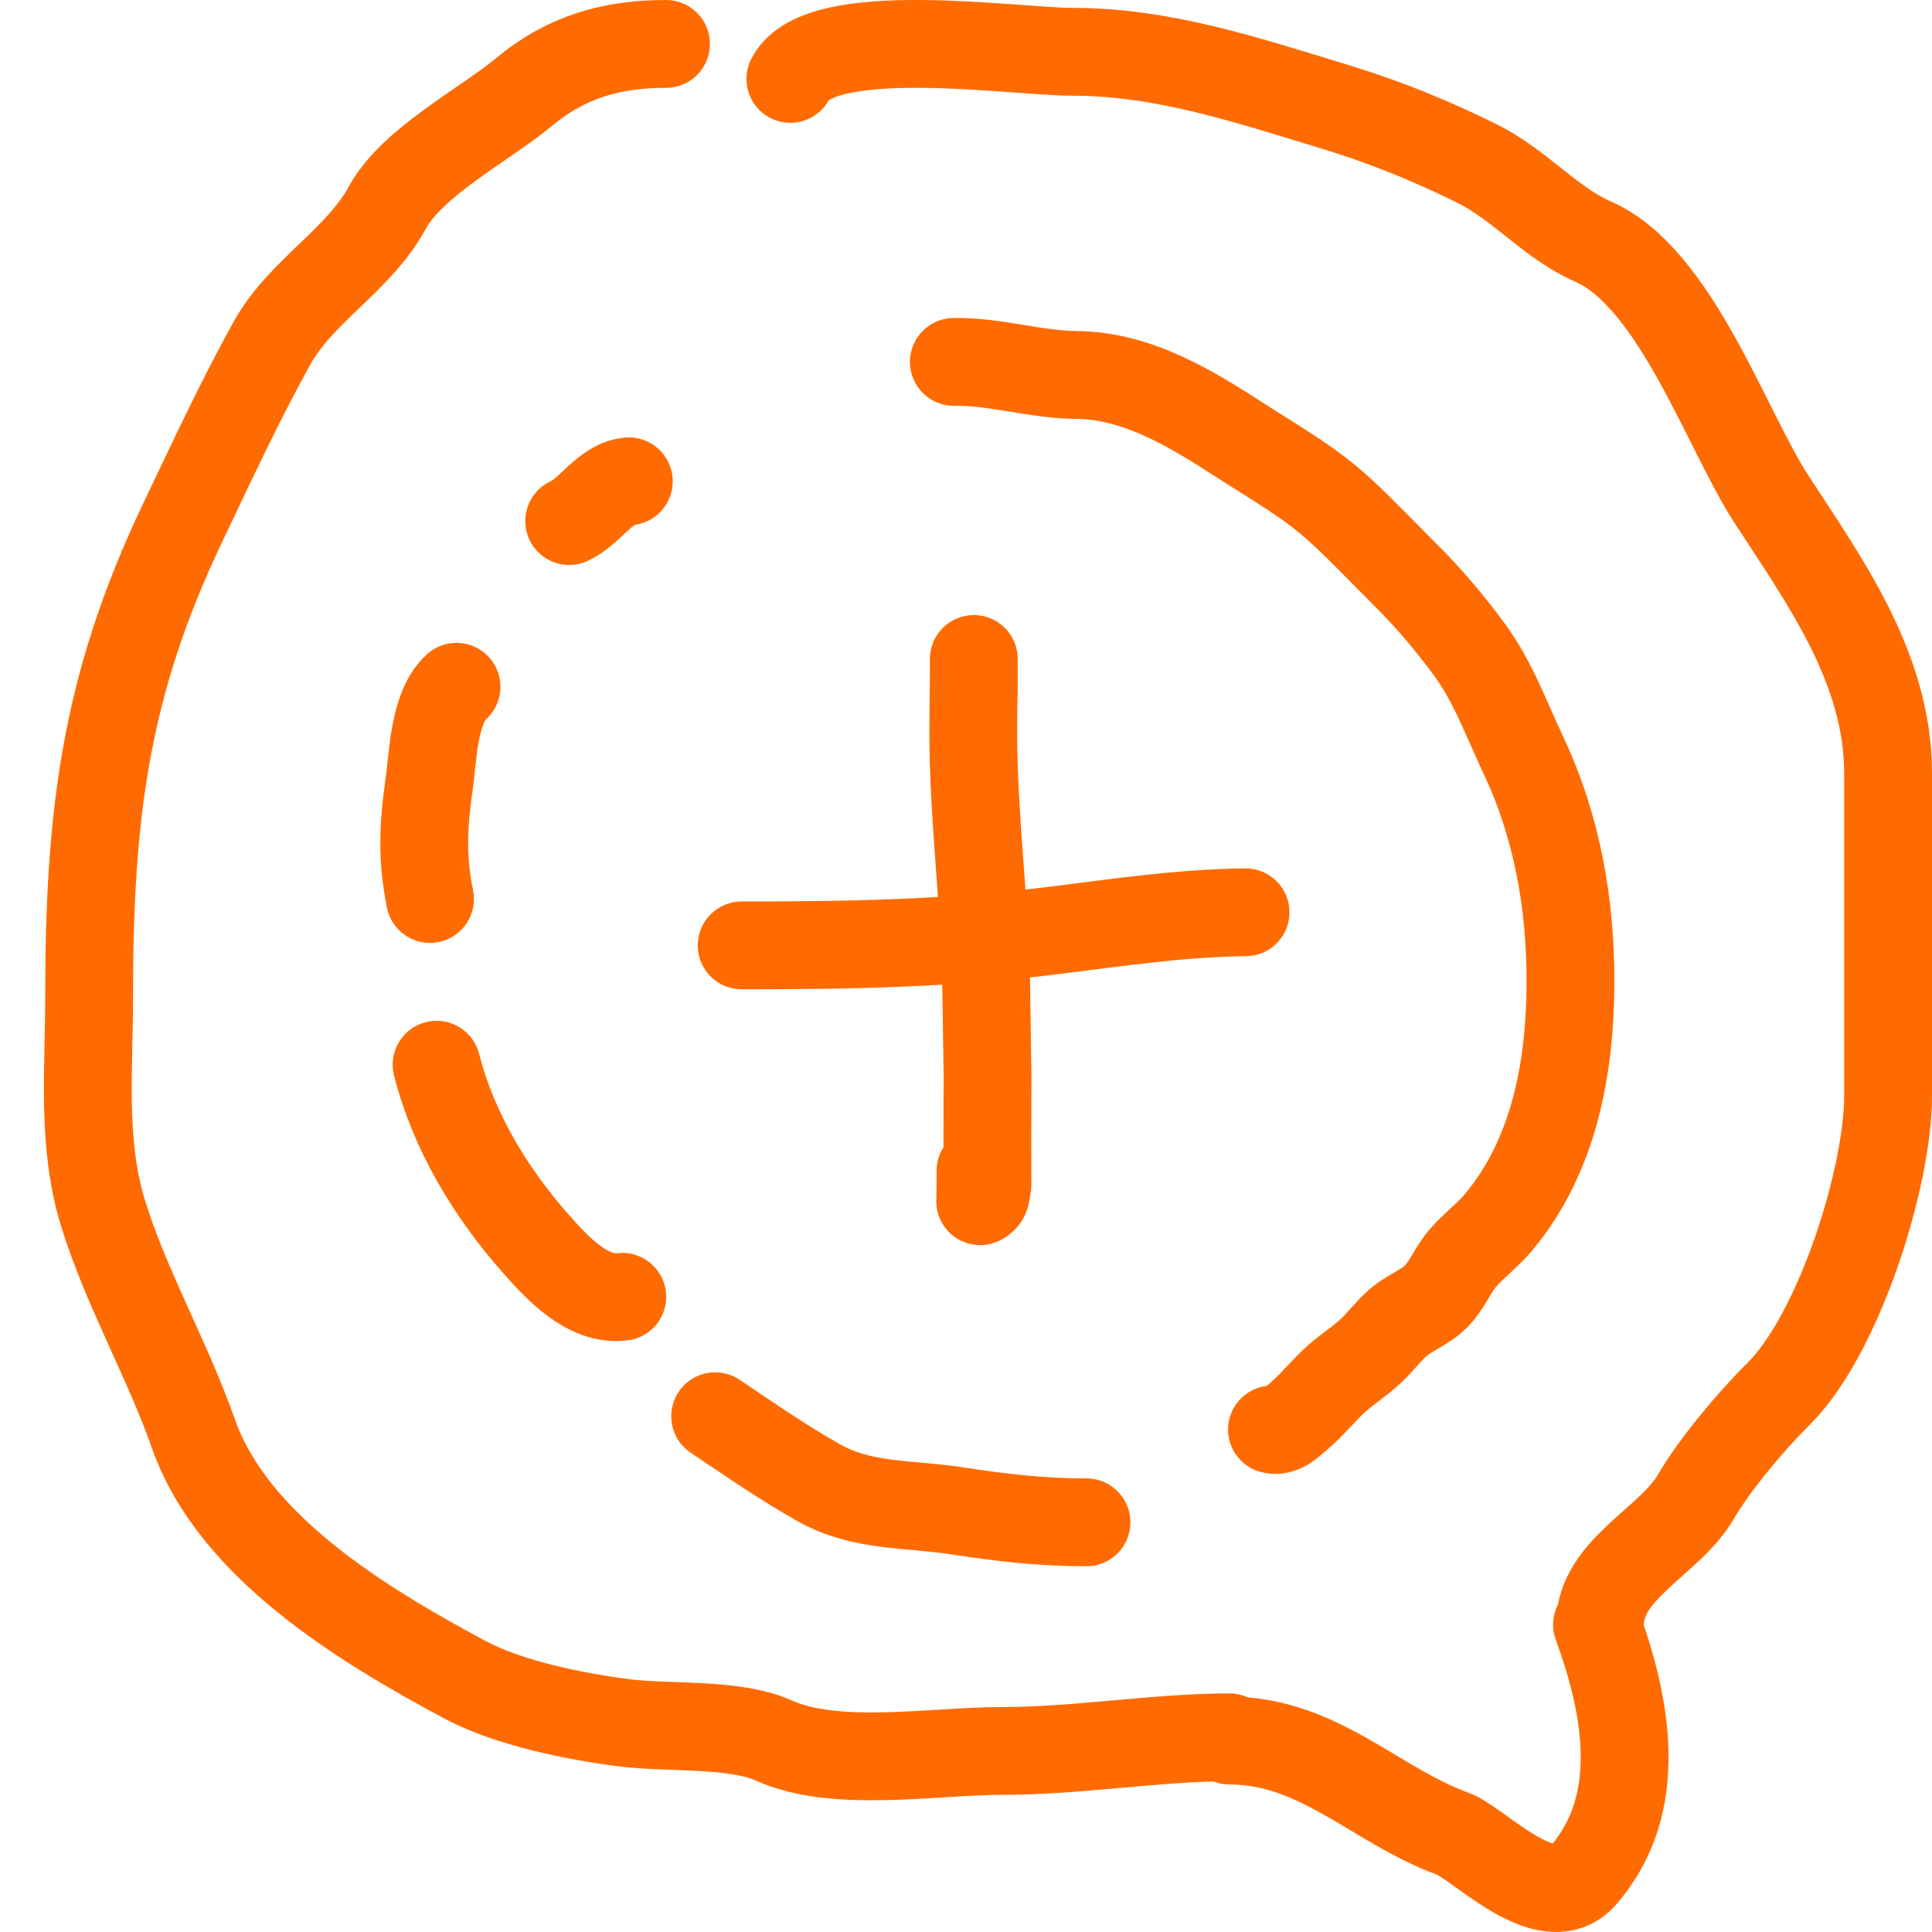 <svg width="44" height="44" viewBox="0 0 44 44" fill="none" xmlns="http://www.w3.org/2000/svg">
<g id="Group 4922">
<g id="Group">
<path id="Vector" d="M21.723 8.242C22.657 8.225 23.57 8.531 24.516 8.54C25.922 8.552 27.156 9.324 28.291 10.057C29.092 10.576 29.843 10.989 30.55 11.646C31.049 12.105 31.514 12.6 31.994 13.078C32.522 13.599 33.017 14.186 33.456 14.781C34.004 15.523 34.304 16.375 34.696 17.203C35.457 18.815 35.769 20.577 35.766 22.345C35.766 24.278 35.407 26.328 34.107 27.861C33.868 28.141 33.571 28.361 33.329 28.636C33.085 28.913 32.973 29.248 32.719 29.511C32.463 29.776 32.106 29.888 31.829 30.132C31.614 30.321 31.44 30.557 31.234 30.754C30.992 30.981 30.716 31.158 30.465 31.376C30.153 31.647 29.899 31.983 29.584 32.248C29.422 32.386 29.201 32.619 28.968 32.557" stroke="#FF6B00" stroke-width="2" stroke-miterlimit="10" stroke-linecap="round" stroke-linejoin="round"/>
<path id="Vector_2" d="M16.287 32.254C17.074 32.781 17.834 33.312 18.662 33.777C19.64 34.325 20.71 34.24 21.791 34.408C22.802 34.564 23.721 34.67 24.744 34.67" stroke="#FF6B00" stroke-width="2" stroke-miterlimit="10" stroke-linecap="round" stroke-linejoin="round"/>
<path id="Vector_3" d="M9.943 24.248C10.329 25.765 11.169 27.156 12.206 28.329C12.675 28.859 13.373 29.631 14.172 29.534" stroke="#FF6B00" stroke-width="2" stroke-miterlimit="10" stroke-linecap="round" stroke-linejoin="round"/>
<path id="Vector_4" d="M9.793 20.474C9.607 19.551 9.637 18.817 9.772 17.869C9.867 17.209 9.875 16.113 10.397 15.641" stroke="#FF6B00" stroke-width="2" stroke-miterlimit="10" stroke-linecap="round" stroke-linejoin="round"/>
<path id="Vector_5" d="M12.963 11.867C13.443 11.649 13.782 11.009 14.321 10.962" stroke="#FF6B00" stroke-width="2" stroke-miterlimit="10" stroke-linecap="round" stroke-linejoin="round"/>
<path id="Vector_6" d="M22.178 15.792C22.178 15.529 22.178 15.27 22.178 15.008C22.181 15.615 22.163 16.219 22.166 16.826C22.178 18.6 22.402 20.362 22.455 22.136C22.467 22.934 22.479 23.73 22.491 24.528C22.488 25.35 22.485 26.172 22.488 26.994C22.446 27.165 22.488 27.271 22.323 27.357C22.328 27.127 22.331 26.897 22.331 26.664" stroke="#FF6B00" stroke-width="2" stroke-miterlimit="10" stroke-linecap="round" stroke-linejoin="round"/>
<path id="Vector_7" d="M16.891 21.531C19.277 21.531 21.584 21.493 23.962 21.195C25.453 21.01 26.871 20.794 28.367 20.777" stroke="#FF6B00" stroke-width="2" stroke-miterlimit="10" stroke-linecap="round" stroke-linejoin="round"/>
</g>
<path id="Vector 11604" d="M15.168 1C13.95 1 12.903 1.289 11.943 2.089C11.037 2.843 9.394 3.68 8.819 4.732C8.164 5.934 6.852 6.623 6.188 7.825C5.44 9.179 4.833 10.494 4.169 11.886C2.388 15.616 2.03 18.565 2.03 22.702C2.03 24.347 1.859 26.015 2.335 27.592C2.846 29.282 3.808 30.951 4.406 32.654C5.312 35.237 8.296 37.026 10.585 38.253C11.595 38.794 13.103 39.094 14.234 39.238C15.191 39.359 16.736 39.239 17.612 39.635C19.03 40.277 21.247 39.877 22.806 39.877C24.546 39.877 26.351 39.566 28 39.566" stroke="#FF6B00" stroke-width="2" stroke-linecap="round"/>
<path id="Vector 11605" d="M28 39.64C30.03 39.64 31.334 41.123 33.08 41.759C33.677 41.976 35.231 43.652 36.049 42.72C37.495 41.074 37.029 38.798 36.371 37" stroke="#FF6B00" stroke-width="2" stroke-linecap="round"/>
<path id="Vector 11606" d="M36.438 37C36.438 35.734 38.033 35.108 38.625 34.084C39.044 33.359 39.89 32.353 40.5 31.75C41.881 30.386 43 26.817 43 24.957C43 22.509 43 20.062 43 17.614C43 15.222 41.564 13.245 40.344 11.37C39.318 9.793 38.165 6.329 36.281 5.502C35.303 5.073 34.625 4.212 33.625 3.718C32.526 3.175 31.511 2.769 30.344 2.414C28.331 1.802 26.468 1.179 24.406 1.179C23.095 1.179 18.658 0.496 18 1.797" stroke="#FF6B00" stroke-width="2" stroke-linecap="round"/>
</g>
</svg>
